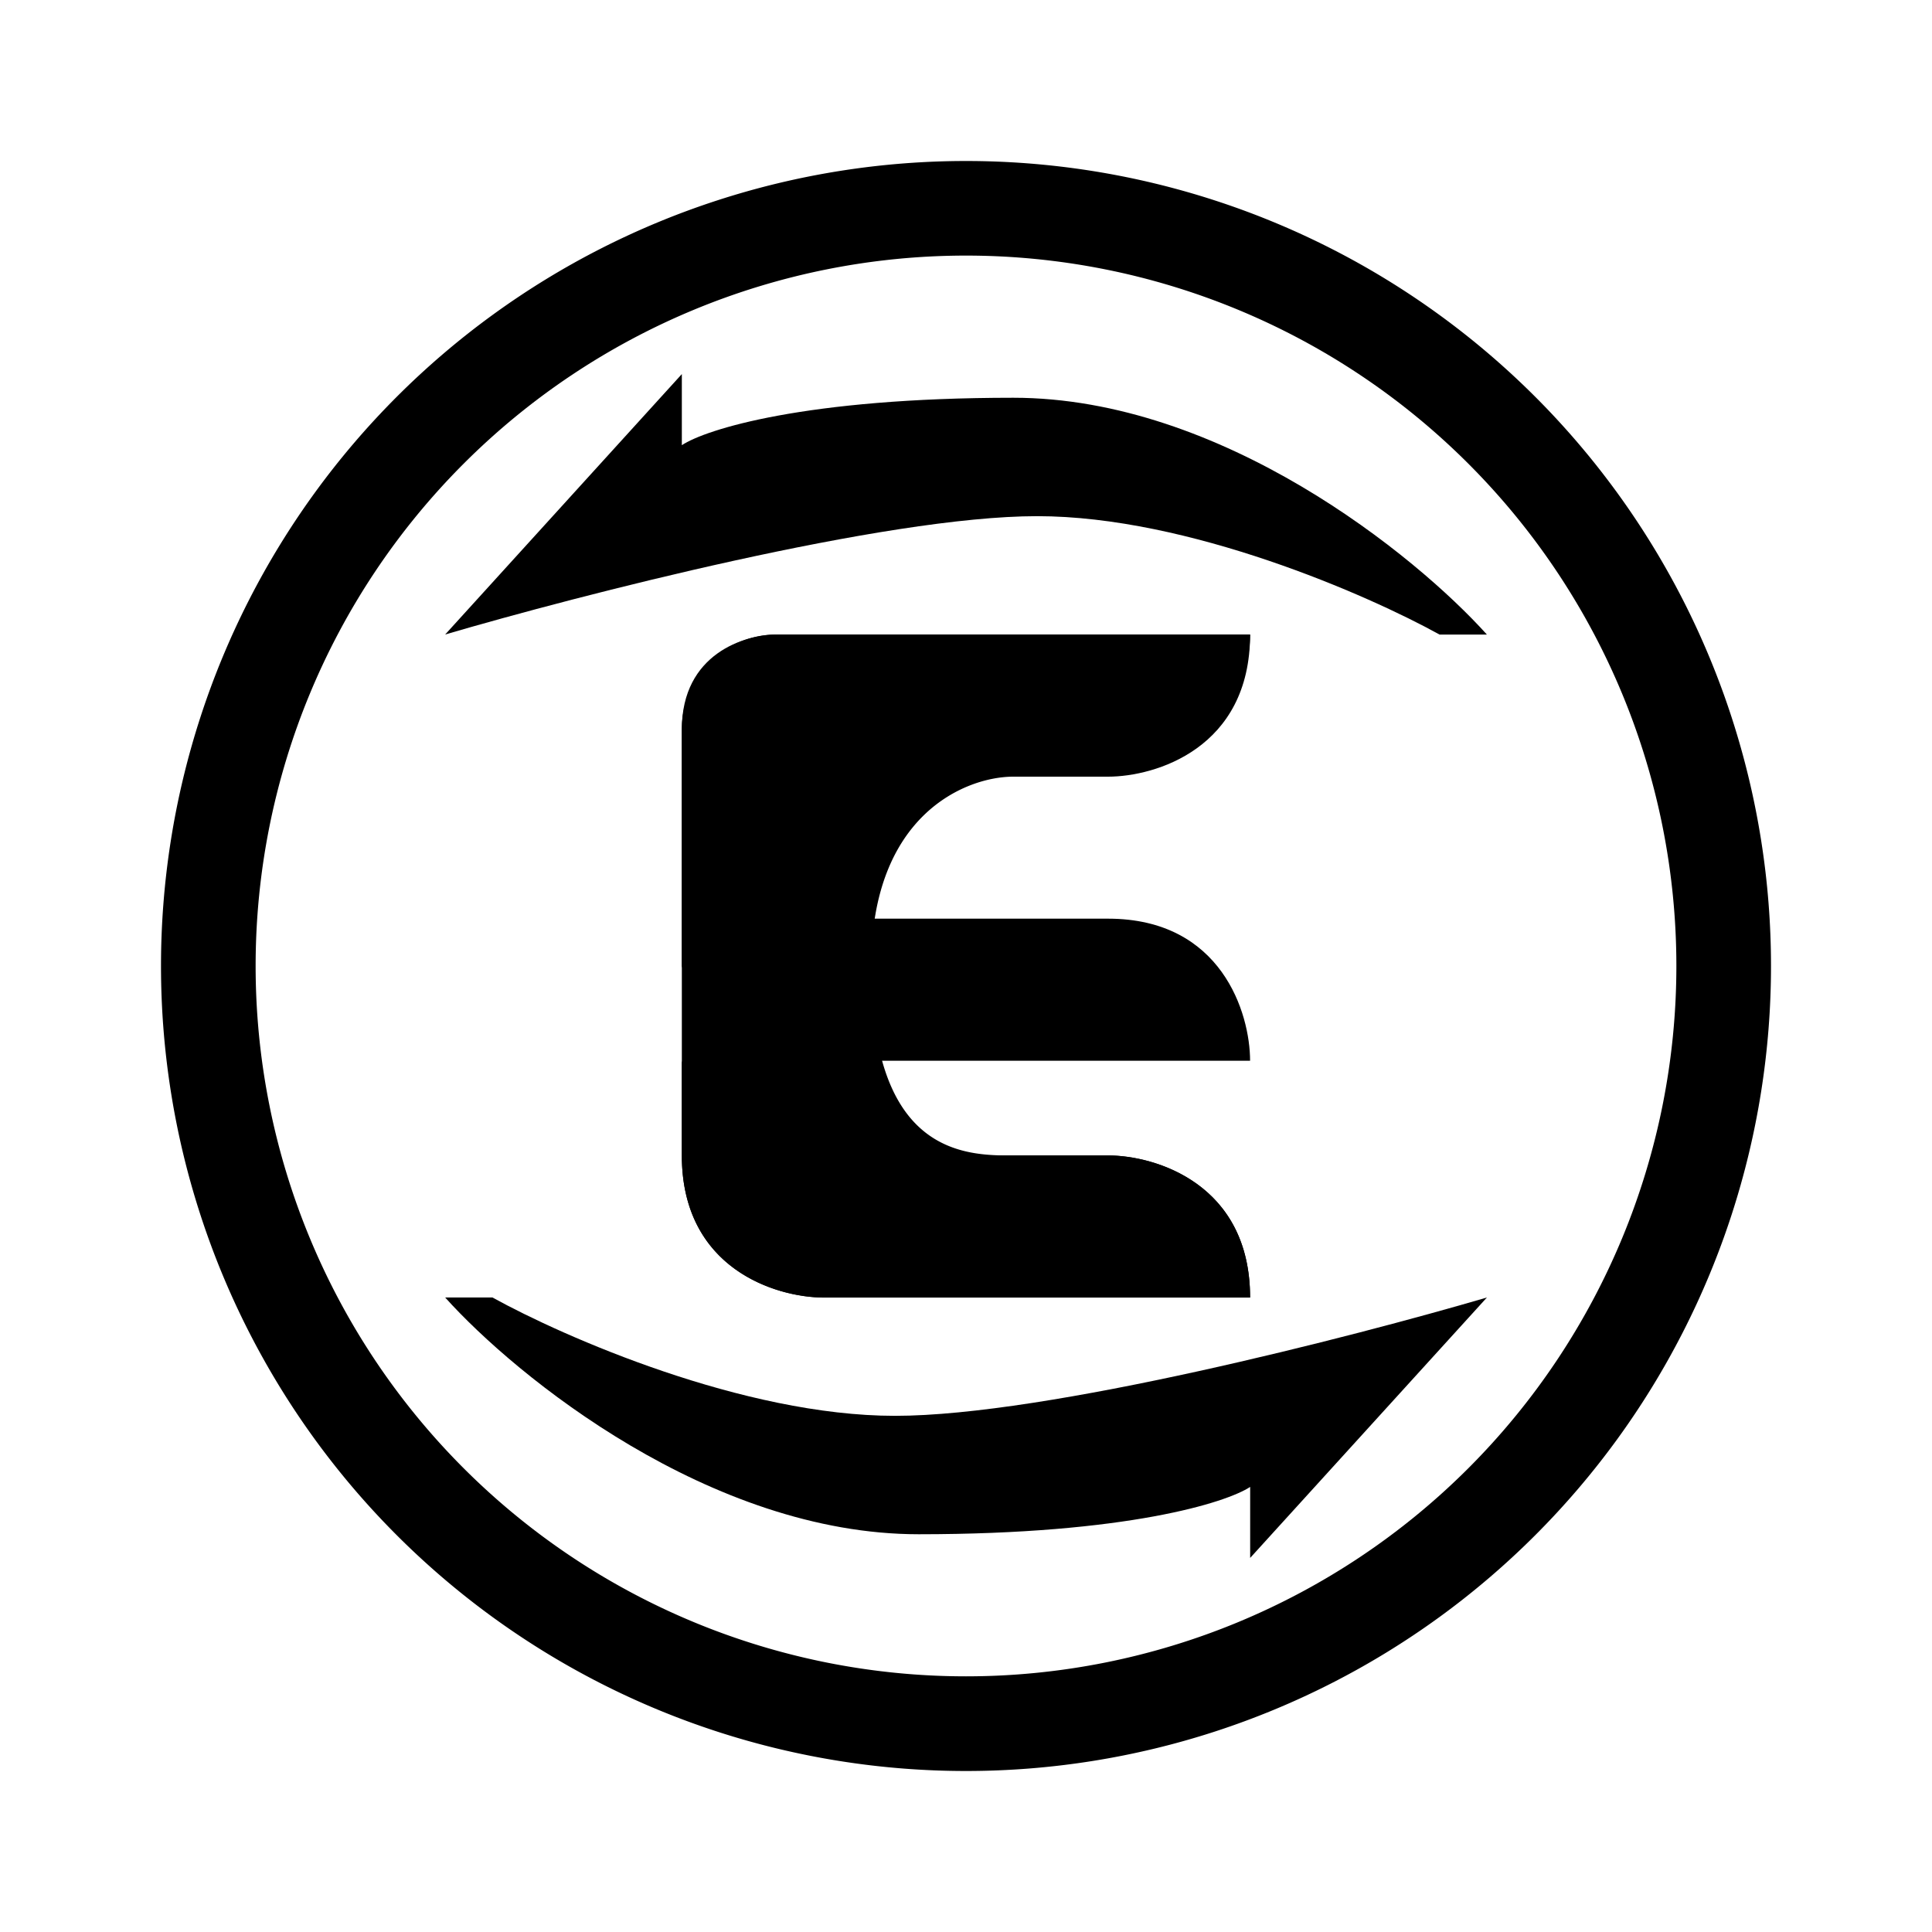 <svg xmlns="http://www.w3.org/2000/svg" xmlns:xlink="http://www.w3.org/1999/xlink" width="24" height="24" viewBox="0 0 24 24"><path fill="currentColor" fill-rule="evenodd" d="M12 20.824a8.824 8.824 0 1 0 0-17.649a8.824 8.824 0 0 0 0 17.649M12 22a10 10 0 1 0 0-20a10 10 0 0 0 0 20" clip-rule="evenodd"/><path fill="currentColor" d="M12.882 6.412c-1.882 0-5.688.982-7.352 1.47l2.94-3.235v.883c.295-.195 1.53-.589 4.118-.589s5 1.96 5.883 2.942h-.588c-.883-.489-3.118-1.471-5-1.471m-1.765 11.176c1.882 0 5.688-.982 7.353-1.47l-2.941 3.235v-.882c-.295.194-1.53.588-4.118.588s-5-1.959-5.882-2.941h.588c.882.488 3.117 1.47 5 1.47"/><path fill="currentColor" d="M15.53 7.882H9.646A1.177 1.177 0 0 0 8.47 9.06v5.294c0 1.412 1.177 1.765 1.765 1.765h5.294c0-1.412-1.176-1.765-1.764-1.765h-1.177c-.588 0-1.765 0-1.765-2.353c0-1.882 1.177-2.353 1.765-2.353h.883c1.646 0 2.058-1.176 2.058-1.765"/><path fill="currentColor" d="M9.647 14.353c-.706 0-1.077-.782-1.177-1.176v1.176c0 1.412 1.177 1.765 1.765 1.765h5.294c0-1.412-1.176-1.765-1.764-1.765zm0-4.706c-.706 0-.882.394-.882.588c0 .942.982 1.177 1.47 1.177h3.53c1.411 0 1.764 1.176 1.764 1.765H9.647c-.706 0-1.077-.783-1.177-1.177V9.06c0-.941.783-1.177 1.177-1.177h5.882c0 1.412-1.176 1.765-1.764 1.765z"/></svg>